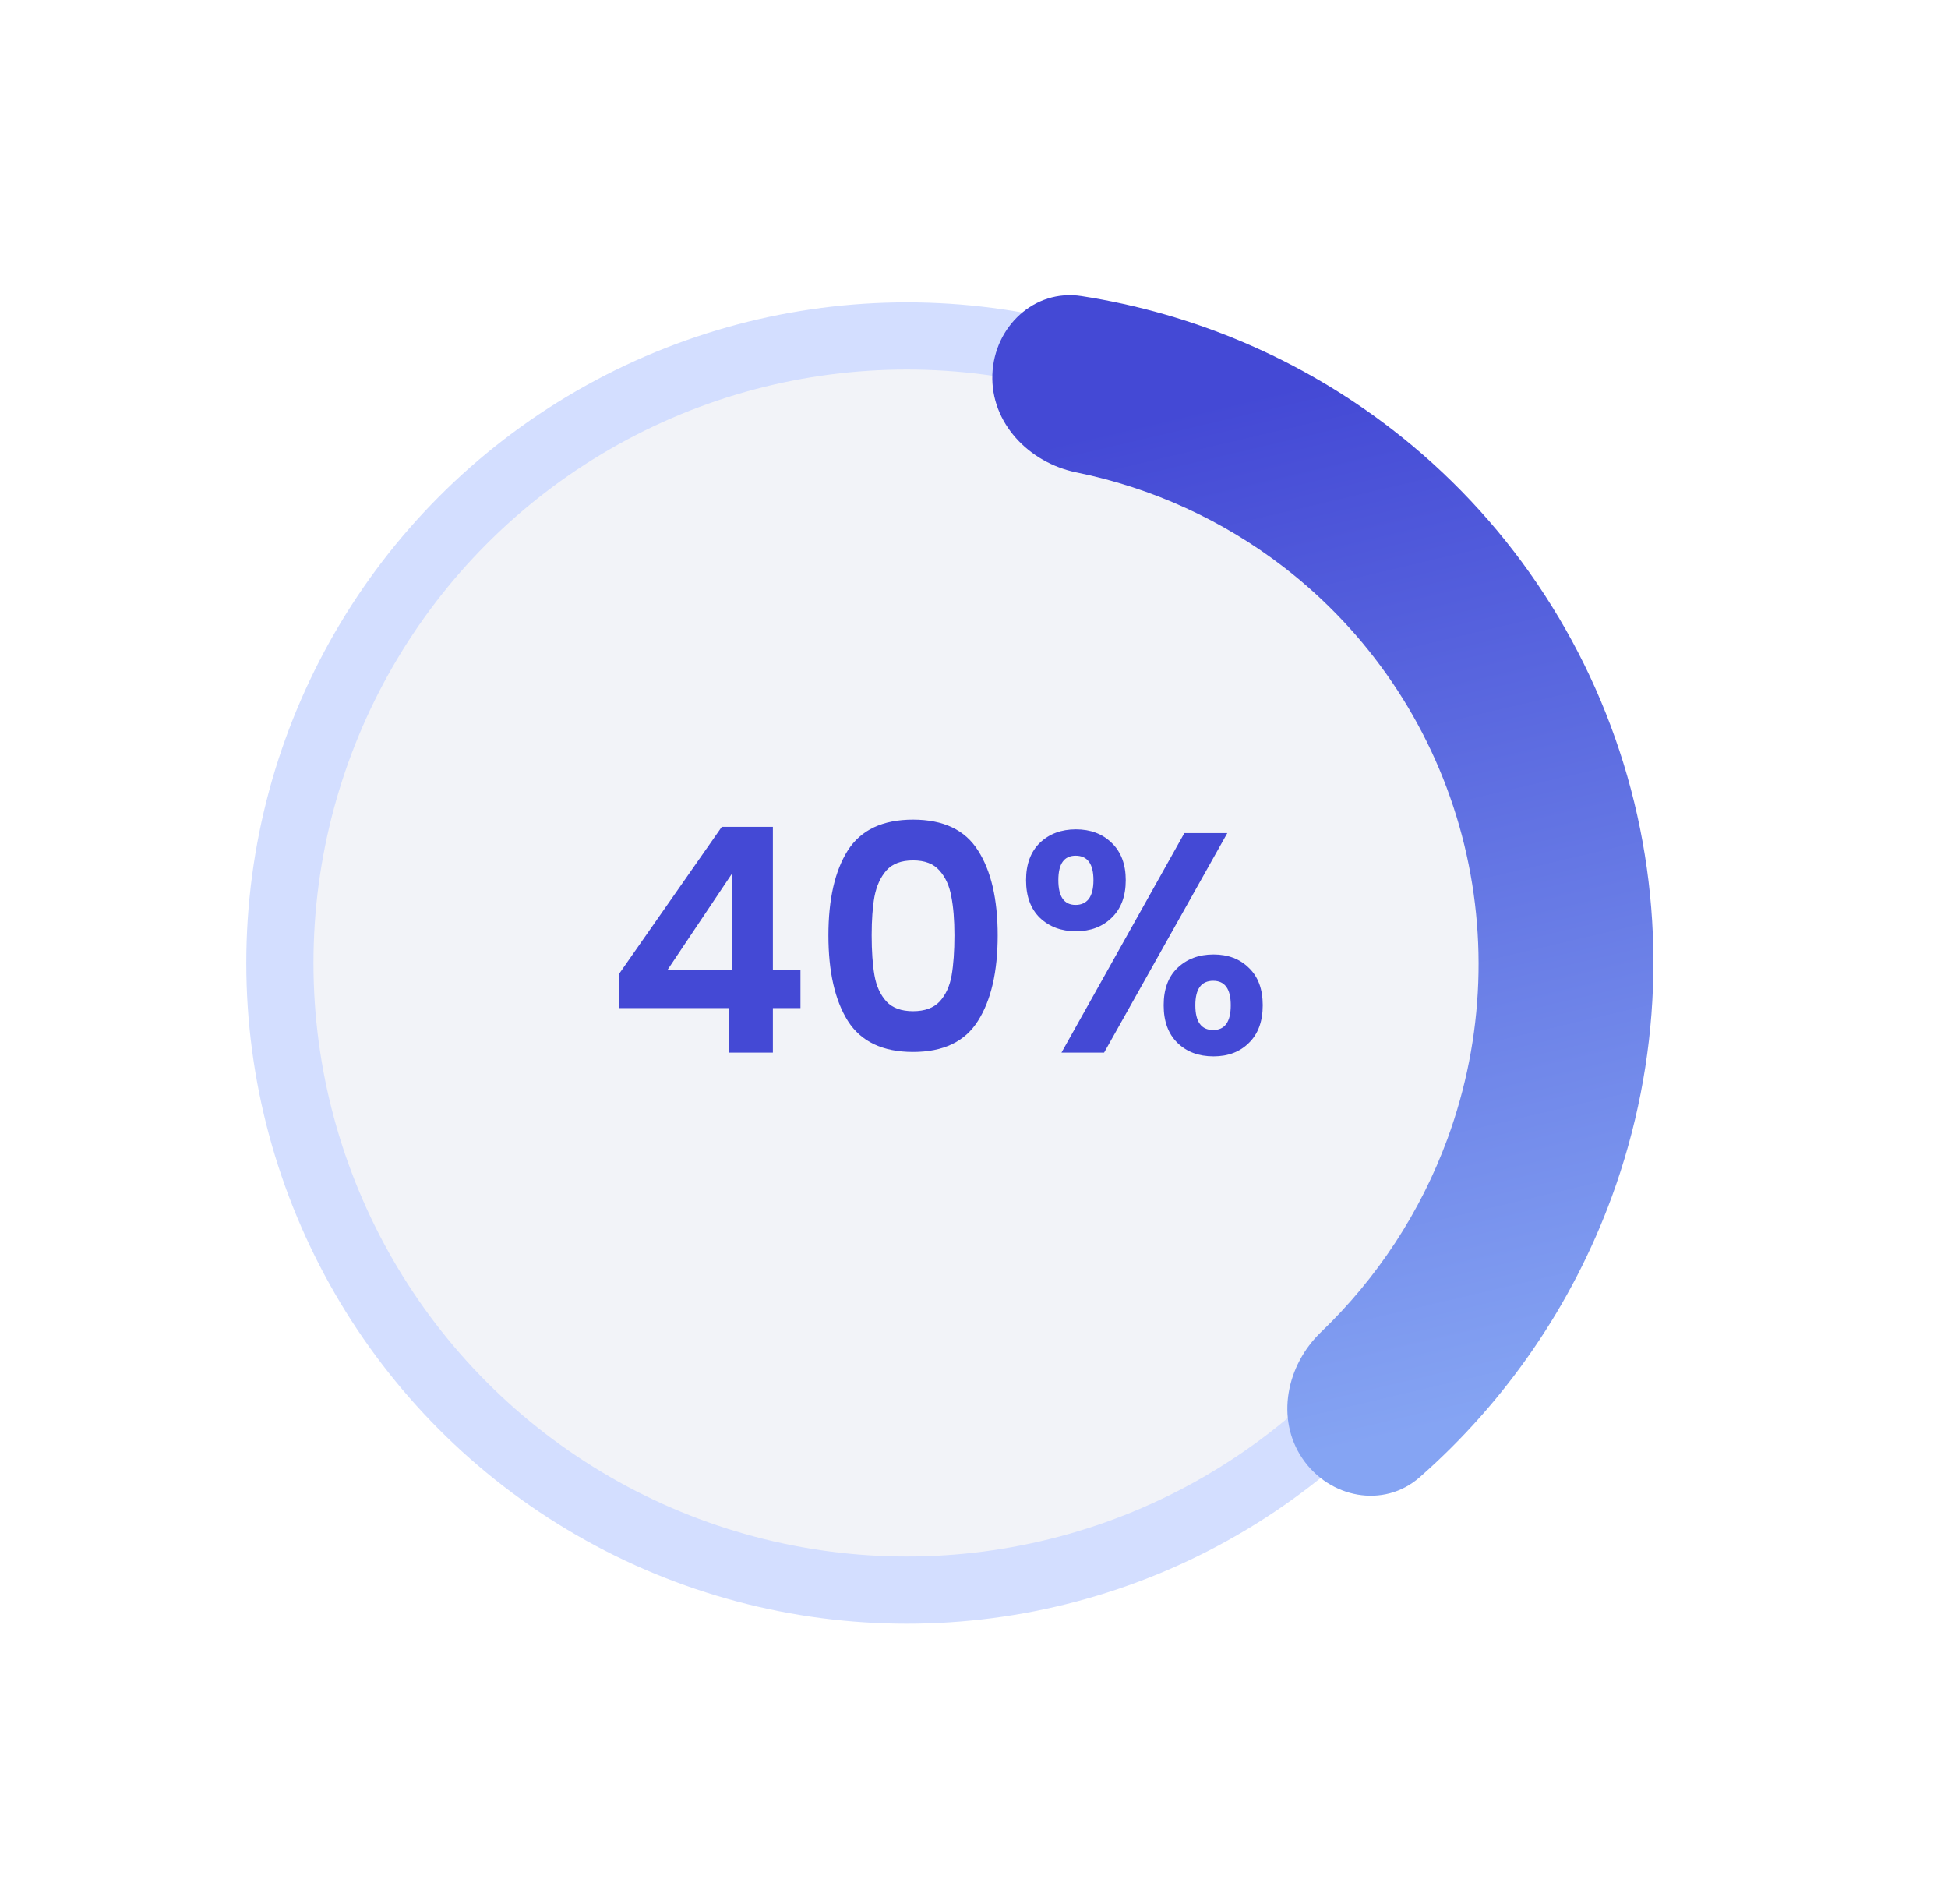 <svg width="87" height="85" viewBox="0 0 87 85" fill="none" xmlns="http://www.w3.org/2000/svg">
<circle cx="40.5" cy="43" r="28" fill="#F2F3F8" stroke="#D3DEFF" stroke-width="3"/>
<g filter="url(#filter0_d_1_711)">
<path d="M57.166 64.122C58.368 65.895 60.799 66.374 62.407 64.96C66.253 61.577 69.211 57.278 70.982 52.446C73.198 46.398 73.442 39.824 71.679 33.667C69.916 27.509 66.237 22.084 61.168 18.169C57.115 15.038 52.341 13.001 47.299 12.219C45.19 11.892 43.4 13.589 43.32 15.722C43.24 17.883 44.952 19.662 47.072 20.093C50.438 20.778 53.614 22.221 56.348 24.333C60.119 27.247 62.857 31.283 64.169 35.865C65.48 40.446 65.299 45.337 63.65 49.837C62.447 53.12 60.507 56.072 58.001 58.477C56.455 59.959 55.964 62.35 57.166 64.122Z" fill="url(#paint0_linear_1_711)"/>
</g>
<path d="M27.658 45.012V43.472L32.236 36.92H34.518V43.304H35.75V45.012H34.518V47H32.558V45.012H27.658ZM32.684 39.02L29.814 43.304H32.684V39.02ZM36.998 41.764C36.998 40.149 37.287 38.885 37.866 37.97C38.454 37.055 39.425 36.598 40.778 36.598C42.131 36.598 43.097 37.055 43.676 37.97C44.264 38.885 44.558 40.149 44.558 41.764C44.558 43.388 44.264 44.662 43.676 45.586C43.097 46.51 42.131 46.972 40.778 46.972C39.425 46.972 38.454 46.51 37.866 45.586C37.287 44.662 36.998 43.388 36.998 41.764ZM42.626 41.764C42.626 41.073 42.579 40.495 42.486 40.028C42.402 39.552 42.224 39.165 41.954 38.866C41.693 38.567 41.3 38.418 40.778 38.418C40.255 38.418 39.858 38.567 39.588 38.866C39.327 39.165 39.149 39.552 39.056 40.028C38.972 40.495 38.93 41.073 38.93 41.764C38.93 42.473 38.972 43.071 39.056 43.556C39.14 44.032 39.317 44.419 39.588 44.718C39.858 45.007 40.255 45.152 40.778 45.152C41.3 45.152 41.697 45.007 41.968 44.718C42.239 44.419 42.416 44.032 42.5 43.556C42.584 43.071 42.626 42.473 42.626 41.764ZM45.825 39.3C45.825 38.591 46.03 38.035 46.441 37.634C46.861 37.233 47.397 37.032 48.051 37.032C48.704 37.032 49.236 37.233 49.647 37.634C50.067 38.035 50.277 38.591 50.277 39.3C50.277 40.019 50.067 40.579 49.647 40.98C49.236 41.381 48.704 41.582 48.051 41.582C47.397 41.582 46.861 41.381 46.441 40.98C46.03 40.579 45.825 40.019 45.825 39.3ZM54.813 37.2L49.311 47H47.407L52.895 37.2H54.813ZM48.037 38.208C47.523 38.208 47.267 38.572 47.267 39.3C47.267 40.037 47.523 40.406 48.037 40.406C48.289 40.406 48.485 40.317 48.625 40.14C48.765 39.953 48.835 39.673 48.835 39.3C48.835 38.572 48.569 38.208 48.037 38.208ZM51.971 44.886C51.971 44.167 52.176 43.612 52.587 43.22C53.007 42.819 53.543 42.618 54.197 42.618C54.85 42.618 55.377 42.819 55.779 43.22C56.189 43.612 56.395 44.167 56.395 44.886C56.395 45.605 56.189 46.165 55.779 46.566C55.377 46.967 54.85 47.168 54.197 47.168C53.534 47.168 52.997 46.967 52.587 46.566C52.176 46.165 51.971 45.605 51.971 44.886ZM54.183 43.794C53.651 43.794 53.385 44.158 53.385 44.886C53.385 45.623 53.651 45.992 54.183 45.992C54.705 45.992 54.967 45.623 54.967 44.886C54.967 44.158 54.705 43.794 54.183 43.794Z" fill="#4449D5"/>
<defs>
<filter id="filter0_d_1_711" x="31.318" y="0.178" width="55.526" height="79.608" filterUnits="userSpaceOnUse" color-interpolation-filters="sRGB">
<feFlood flood-opacity="0" result="BackgroundImageFix"/>
<feColorMatrix in="SourceAlpha" type="matrix" values="0 0 0 0 0 0 0 0 0 0 0 0 0 0 0 0 0 0 127 0" result="hardAlpha"/>
<feOffset dx="1" dy="1"/>
<feGaussianBlur stdDeviation="6.5"/>
<feColorMatrix type="matrix" values="0 0 0 0 0.471 0 0 0 0 0.571 0 0 0 0 0.863 0 0 0 1 0"/>
<feBlend mode="normal" in2="BackgroundImageFix" result="effect1_dropShadow_1_711"/>
<feBlend mode="normal" in="SourceGraphic" in2="effect1_dropShadow_1_711" result="shape"/>
</filter>
<linearGradient id="paint0_linear_1_711" x1="49.983" y1="17.826" x2="60.708" y2="63.313" gradientUnits="userSpaceOnUse">
<stop stop-color="#4449D5"/>
<stop offset="1" stop-color="#85A4F3"/>
</linearGradient>
</defs>
</svg>
